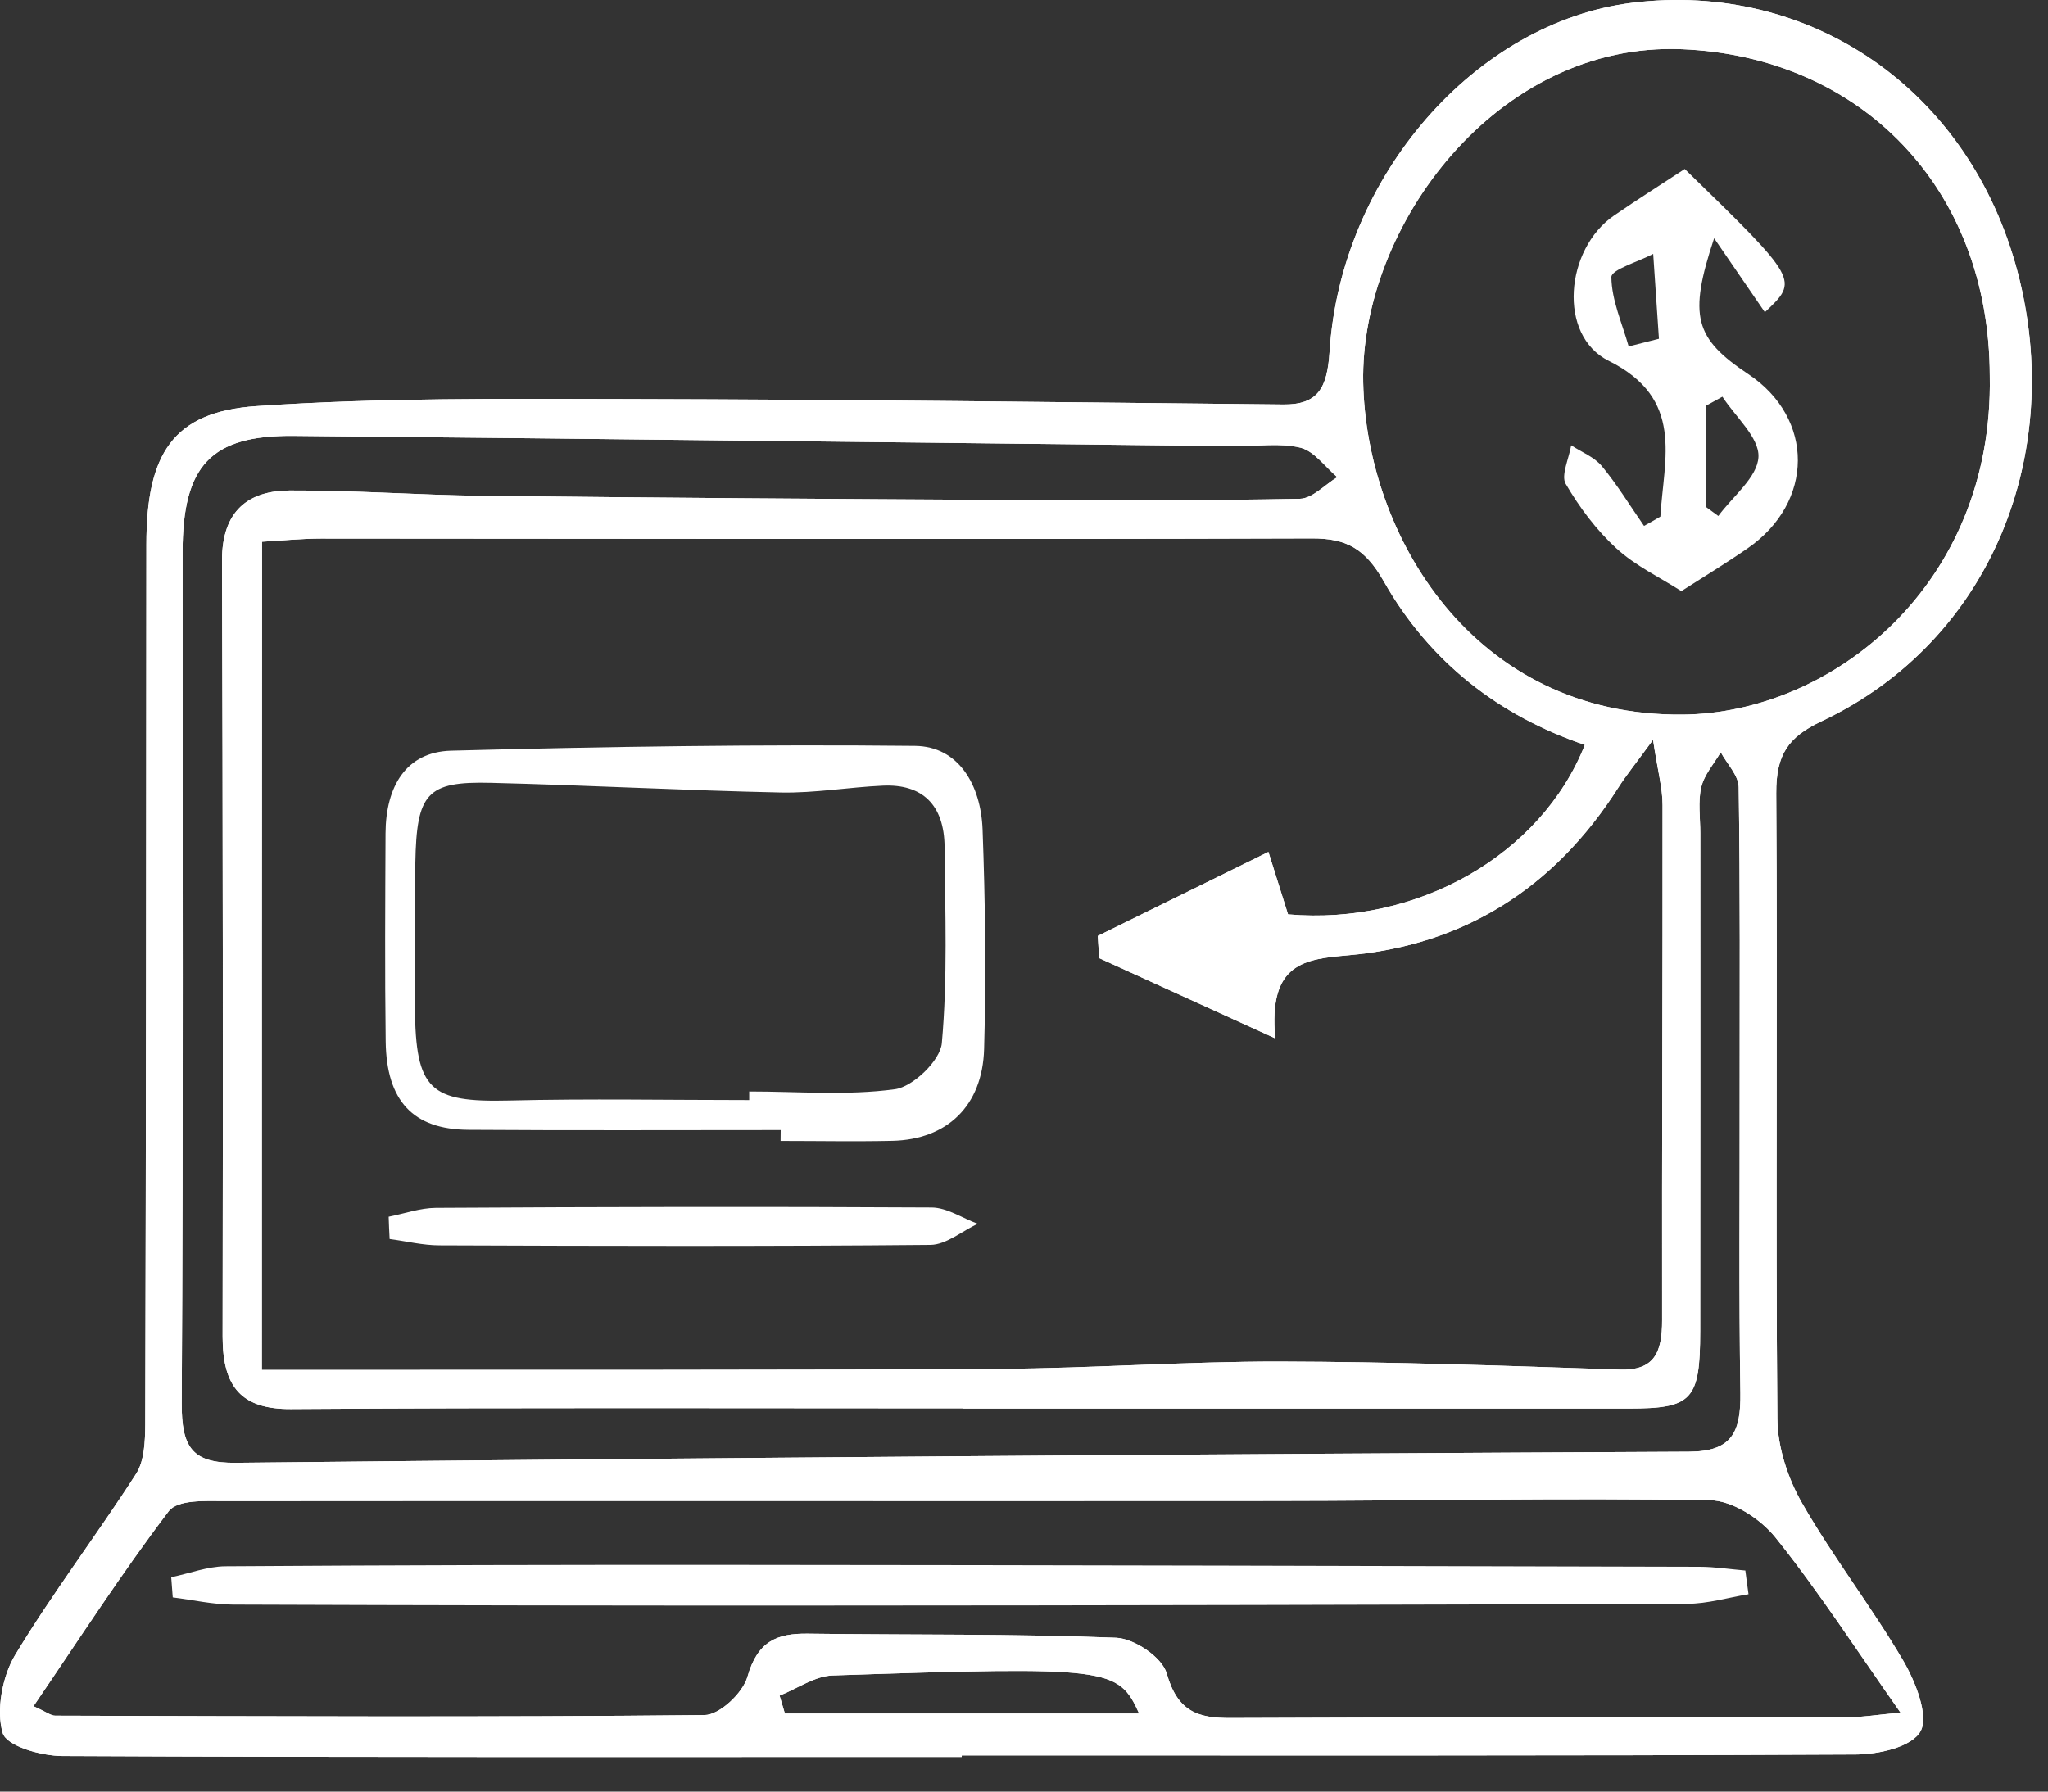 <svg width="40" height="35" viewBox="0 0 40 35" fill="none" xmlns="http://www.w3.org/2000/svg">
<rect x="0" y="0" width="40" height="35" fill="#333333" stroke="none"/>
<path d="M18.783 34.323C12.928 34.323 7.073 34.333 1.218 34.305C0.809 34.303 0.128 34.114 0.052 33.853C-0.077 33.411 0.046 32.749 0.291 32.339C1.027 31.117 1.893 29.985 2.663 28.784C2.82 28.538 2.835 28.15 2.837 27.828C2.852 22.099 2.857 16.369 2.859 10.64C2.859 8.868 3.376 8.045 5.004 7.934C7.423 7.768 9.852 7.791 12.279 7.796C16.541 7.805 20.801 7.858 25.063 7.902C25.739 7.909 25.923 7.586 25.968 6.872C26.186 3.437 28.822 0.436 31.875 0.055C35.347 -0.376 38.469 1.743 39.409 5.323C40.329 8.84 38.911 12.512 35.576 14.091C34.927 14.398 34.688 14.739 34.692 15.497C34.72 19.571 34.679 23.644 34.714 27.717C34.718 28.275 34.923 28.89 35.201 29.372C35.807 30.428 36.555 31.391 37.171 32.44C37.408 32.843 37.673 33.514 37.514 33.814C37.348 34.13 36.688 34.273 36.244 34.275C30.424 34.303 24.606 34.293 18.785 34.293C18.785 34.305 18.785 34.314 18.783 34.323ZM5.114 26.763C5.597 26.763 5.946 26.763 6.295 26.763C10.704 26.758 15.11 26.77 19.518 26.742C21.342 26.73 23.168 26.597 24.991 26.599C27.205 26.604 29.419 26.682 31.633 26.756C32.312 26.779 32.465 26.424 32.463 25.788C32.457 22.433 32.476 19.082 32.472 15.728C32.472 15.394 32.377 15.059 32.286 14.453C31.937 14.93 31.76 15.147 31.609 15.384C30.34 17.381 28.557 18.466 26.334 18.662C25.479 18.738 24.769 18.81 24.907 20.285C23.638 19.707 22.553 19.213 21.469 18.718C21.46 18.572 21.45 18.43 21.441 18.284C22.534 17.745 23.629 17.206 24.774 16.643C24.953 17.212 25.058 17.551 25.157 17.863C27.686 18.084 30.103 16.698 30.954 14.552C29.294 13.988 27.93 12.948 27.029 11.36C26.664 10.717 26.298 10.516 25.625 10.518C19.173 10.539 12.721 10.523 6.269 10.521C5.896 10.521 5.523 10.56 5.118 10.583C5.114 16.005 5.114 21.302 5.114 26.763ZM38.863 7.349C38.859 3.656 36.328 1.104 32.851 0.961C29.24 0.811 26.565 4.419 26.625 7.471C26.684 10.44 28.762 14.004 32.875 13.96C35.776 13.928 38.939 11.436 38.863 7.349ZM37.119 33.457C36.244 32.212 35.513 31.078 34.679 30.038C34.38 29.665 33.834 29.314 33.397 29.307C30.562 29.259 27.725 29.319 24.89 29.321C18.054 29.326 11.221 29.317 4.385 29.324C4.012 29.324 3.471 29.291 3.294 29.524C2.376 30.732 1.548 32.018 0.654 33.332C0.902 33.441 0.99 33.517 1.08 33.517C5.308 33.528 9.535 33.549 13.76 33.505C14.053 33.503 14.508 33.076 14.599 32.756C14.797 32.057 15.183 31.908 15.774 31.915C17.783 31.942 19.792 31.915 21.799 31.995C22.15 32.009 22.698 32.373 22.788 32.694C23.002 33.447 23.405 33.565 24.037 33.563C28.055 33.544 32.071 33.553 36.089 33.549C36.358 33.549 36.626 33.503 37.119 33.457ZM18.8 27.516C18.8 27.514 18.8 27.514 18.8 27.512C14.428 27.512 10.055 27.496 5.683 27.526C4.724 27.532 4.348 27.104 4.348 26.115C4.357 21.062 4.353 16.009 4.336 10.956C4.333 9.972 4.857 9.587 5.655 9.582C6.912 9.576 8.168 9.672 9.427 9.686C12.844 9.725 16.263 9.748 19.68 9.767C21.583 9.778 23.487 9.781 25.388 9.744C25.634 9.739 25.875 9.469 26.119 9.322C25.882 9.121 25.668 8.813 25.401 8.746C24.998 8.647 24.56 8.72 24.138 8.716C18.003 8.649 11.87 8.573 5.735 8.515C4.116 8.501 3.568 9.094 3.566 10.781C3.564 16.325 3.581 21.866 3.549 27.41C3.544 28.277 3.754 28.586 4.607 28.577C14.069 28.478 23.528 28.406 32.989 28.36C33.819 28.355 34.004 27.991 33.992 27.207C33.961 25.262 33.981 23.316 33.978 21.371C33.978 19.372 33.989 17.376 33.959 15.377C33.955 15.147 33.731 14.923 33.608 14.695C33.476 14.921 33.287 15.131 33.228 15.377C33.161 15.661 33.209 15.977 33.209 16.279C33.209 19.522 33.211 22.765 33.207 26.006C33.205 27.355 33.052 27.516 31.81 27.516C27.477 27.516 23.14 27.516 18.8 27.516ZM22.249 33.475C21.84 32.576 21.672 32.551 16.261 32.731C15.914 32.742 15.571 32.989 15.226 33.125C15.261 33.242 15.295 33.358 15.33 33.475C17.595 33.475 19.861 33.475 22.249 33.475Z" fill="white"/>
<path d="M15.248 22.077C13.215 22.077 11.182 22.086 9.149 22.072C8.067 22.065 7.548 21.507 7.533 20.346C7.515 18.99 7.524 17.635 7.53 16.279C7.535 15.364 7.929 14.691 8.807 14.665C11.827 14.585 14.851 14.539 17.871 14.571C18.721 14.58 19.158 15.332 19.191 16.203C19.244 17.632 19.262 19.064 19.221 20.493C19.189 21.611 18.492 22.261 17.432 22.287C16.703 22.303 15.974 22.289 15.246 22.289C15.248 22.222 15.248 22.151 15.248 22.077ZM14.633 21.491C14.633 21.436 14.633 21.378 14.633 21.323C15.584 21.323 16.543 21.406 17.479 21.279C17.828 21.233 18.363 20.721 18.395 20.38C18.509 19.112 18.46 17.828 18.449 16.549C18.443 15.717 18.009 15.313 17.244 15.348C16.58 15.378 15.914 15.495 15.252 15.482C13.364 15.442 11.475 15.339 9.585 15.293C8.337 15.262 8.136 15.493 8.112 16.86C8.095 17.801 8.095 18.743 8.104 19.684C8.117 21.298 8.397 21.537 9.936 21.5C11.501 21.461 13.066 21.491 14.633 21.491Z" fill="white"/>
<path d="M7.591 23.769C7.897 23.709 8.205 23.598 8.511 23.596C11.741 23.577 14.968 23.57 18.197 23.589C18.497 23.591 18.796 23.797 19.096 23.907C18.79 24.05 18.483 24.315 18.175 24.32C14.978 24.35 11.781 24.341 8.585 24.329C8.259 24.329 7.936 24.248 7.61 24.205C7.602 24.059 7.595 23.914 7.591 23.769Z" fill="white"/>
<path d="M32.429 10.092C32.498 8.944 32.905 7.789 31.42 7.049C30.418 6.551 30.569 4.864 31.526 4.209C31.974 3.902 32.433 3.61 32.905 3.301C35.136 5.472 35.137 5.472 34.47 6.099C34.162 5.65 33.852 5.198 33.479 4.654C32.972 6.18 33.099 6.611 34.147 7.309C35.443 8.174 35.436 9.813 34.13 10.714C33.703 11.009 33.259 11.279 32.839 11.548C32.422 11.281 31.946 11.057 31.569 10.712C31.183 10.359 30.849 9.914 30.579 9.451C30.485 9.289 30.644 8.955 30.687 8.699C30.89 8.833 31.136 8.925 31.287 9.107C31.588 9.471 31.838 9.882 32.11 10.274C32.218 10.216 32.323 10.154 32.429 10.092ZM33.641 7.75C33.533 7.81 33.427 7.867 33.319 7.927C33.319 8.586 33.319 9.243 33.319 9.903C33.399 9.962 33.481 10.02 33.561 10.08C33.841 9.697 34.326 9.324 34.345 8.927C34.363 8.547 33.895 8.144 33.641 7.75ZM31.81 6.768C32.007 6.717 32.205 6.669 32.401 6.618C32.364 6.065 32.325 5.511 32.289 4.96C32.002 5.113 31.472 5.265 31.472 5.412C31.476 5.864 31.683 6.316 31.81 6.768Z" fill="white"/>
<path d="M34.151 31.144C33.752 31.209 33.352 31.331 32.953 31.331C27.316 31.351 21.678 31.363 16.044 31.365C12.211 31.367 8.38 31.361 4.547 31.347C4.157 31.345 3.765 31.255 3.374 31.206C3.364 31.075 3.353 30.944 3.344 30.812C3.698 30.739 4.049 30.601 4.403 30.598C7.75 30.575 11.096 30.568 14.444 30.571C20.695 30.575 26.947 30.591 33.196 30.608C33.494 30.608 33.791 30.656 34.089 30.681C34.108 30.836 34.13 30.99 34.151 31.144Z" fill="white"/>
<path d="M18.783 34.323C12.928 34.323 7.073 34.333 1.218 34.305C0.809 34.303 0.128 34.114 0.052 33.853C-0.077 33.411 0.046 32.749 0.291 32.339C1.027 31.117 1.893 29.985 2.663 28.784C2.82 28.538 2.835 28.15 2.837 27.828C2.852 22.099 2.857 16.369 2.859 10.64C2.859 8.868 3.376 8.045 5.004 7.934C7.423 7.768 9.852 7.791 12.279 7.796C16.541 7.805 20.801 7.858 25.063 7.902C25.739 7.909 25.923 7.586 25.968 6.872C26.186 3.437 28.822 0.436 31.875 0.055C35.347 -0.376 38.469 1.743 39.409 5.323C40.329 8.84 38.911 12.512 35.576 14.091C34.927 14.398 34.688 14.739 34.692 15.497C34.72 19.571 34.679 23.644 34.714 27.717C34.718 28.275 34.923 28.89 35.201 29.372C35.807 30.428 36.555 31.391 37.171 32.44C37.408 32.843 37.673 33.514 37.514 33.814C37.348 34.13 36.688 34.273 36.244 34.275C30.424 34.303 24.606 34.293 18.785 34.293C18.785 34.305 18.785 34.314 18.783 34.323ZM5.114 26.763C5.597 26.763 5.946 26.763 6.295 26.763C10.704 26.758 15.11 26.77 19.518 26.742C21.342 26.73 23.168 26.597 24.991 26.599C27.205 26.604 29.419 26.682 31.633 26.756C32.312 26.779 32.465 26.424 32.463 25.788C32.457 22.433 32.476 19.082 32.472 15.728C32.472 15.394 32.377 15.059 32.286 14.453C31.937 14.93 31.76 15.147 31.609 15.384C30.34 17.381 28.557 18.466 26.334 18.662C25.479 18.738 24.769 18.81 24.907 20.285C23.638 19.707 22.553 19.213 21.469 18.718C21.46 18.572 21.45 18.43 21.441 18.284C22.534 17.745 23.629 17.206 24.774 16.643C24.953 17.212 25.058 17.551 25.157 17.863C27.686 18.084 30.103 16.698 30.954 14.552C29.294 13.988 27.93 12.948 27.029 11.36C26.664 10.717 26.298 10.516 25.625 10.518C19.173 10.539 12.721 10.523 6.269 10.521C5.896 10.521 5.523 10.56 5.118 10.583C5.114 16.005 5.114 21.302 5.114 26.763ZM38.863 7.349C38.859 3.656 36.328 1.104 32.851 0.961C29.24 0.811 26.565 4.419 26.625 7.471C26.684 10.44 28.762 14.004 32.875 13.96C35.776 13.928 38.939 11.436 38.863 7.349ZM37.119 33.457C36.244 32.212 35.513 31.078 34.679 30.038C34.38 29.665 33.834 29.314 33.397 29.307C30.562 29.259 27.725 29.319 24.89 29.321C18.054 29.326 11.221 29.317 4.385 29.324C4.012 29.324 3.471 29.291 3.294 29.524C2.376 30.732 1.548 32.018 0.654 33.332C0.902 33.441 0.99 33.517 1.08 33.517C5.308 33.528 9.535 33.549 13.76 33.505C14.053 33.503 14.508 33.076 14.599 32.756C14.797 32.057 15.183 31.908 15.774 31.915C17.783 31.942 19.792 31.915 21.799 31.995C22.15 32.009 22.698 32.373 22.788 32.694C23.002 33.447 23.405 33.565 24.037 33.563C28.055 33.544 32.071 33.553 36.089 33.549C36.358 33.549 36.626 33.503 37.119 33.457ZM18.8 27.516C18.8 27.514 18.8 27.514 18.8 27.512C14.428 27.512 10.055 27.496 5.683 27.526C4.724 27.532 4.348 27.104 4.348 26.115C4.357 21.062 4.353 16.009 4.336 10.956C4.333 9.972 4.857 9.587 5.655 9.582C6.912 9.576 8.168 9.672 9.427 9.686C12.844 9.725 16.263 9.748 19.68 9.767C21.583 9.778 23.487 9.781 25.388 9.744C25.634 9.739 25.875 9.469 26.119 9.322C25.882 9.121 25.668 8.813 25.401 8.746C24.998 8.647 24.56 8.72 24.138 8.716C18.003 8.649 11.87 8.573 5.735 8.515C4.116 8.501 3.568 9.094 3.566 10.781C3.564 16.325 3.581 21.866 3.549 27.41C3.544 28.277 3.754 28.586 4.607 28.577C14.069 28.478 23.528 28.406 32.989 28.36C33.819 28.355 34.004 27.991 33.992 27.207C33.961 25.262 33.981 23.316 33.978 21.371C33.978 19.372 33.989 17.376 33.959 15.377C33.955 15.147 33.731 14.923 33.608 14.695C33.476 14.921 33.287 15.131 33.228 15.377C33.161 15.661 33.209 15.977 33.209 16.279C33.209 19.522 33.211 22.765 33.207 26.006C33.205 27.355 33.052 27.516 31.81 27.516C27.477 27.516 23.14 27.516 18.8 27.516ZM22.249 33.475C21.84 32.576 21.672 32.551 16.261 32.731C15.914 32.742 15.571 32.989 15.226 33.125C15.261 33.242 15.295 33.358 15.33 33.475C17.595 33.475 19.861 33.475 22.249 33.475Z" fill="white"/>
</svg>
